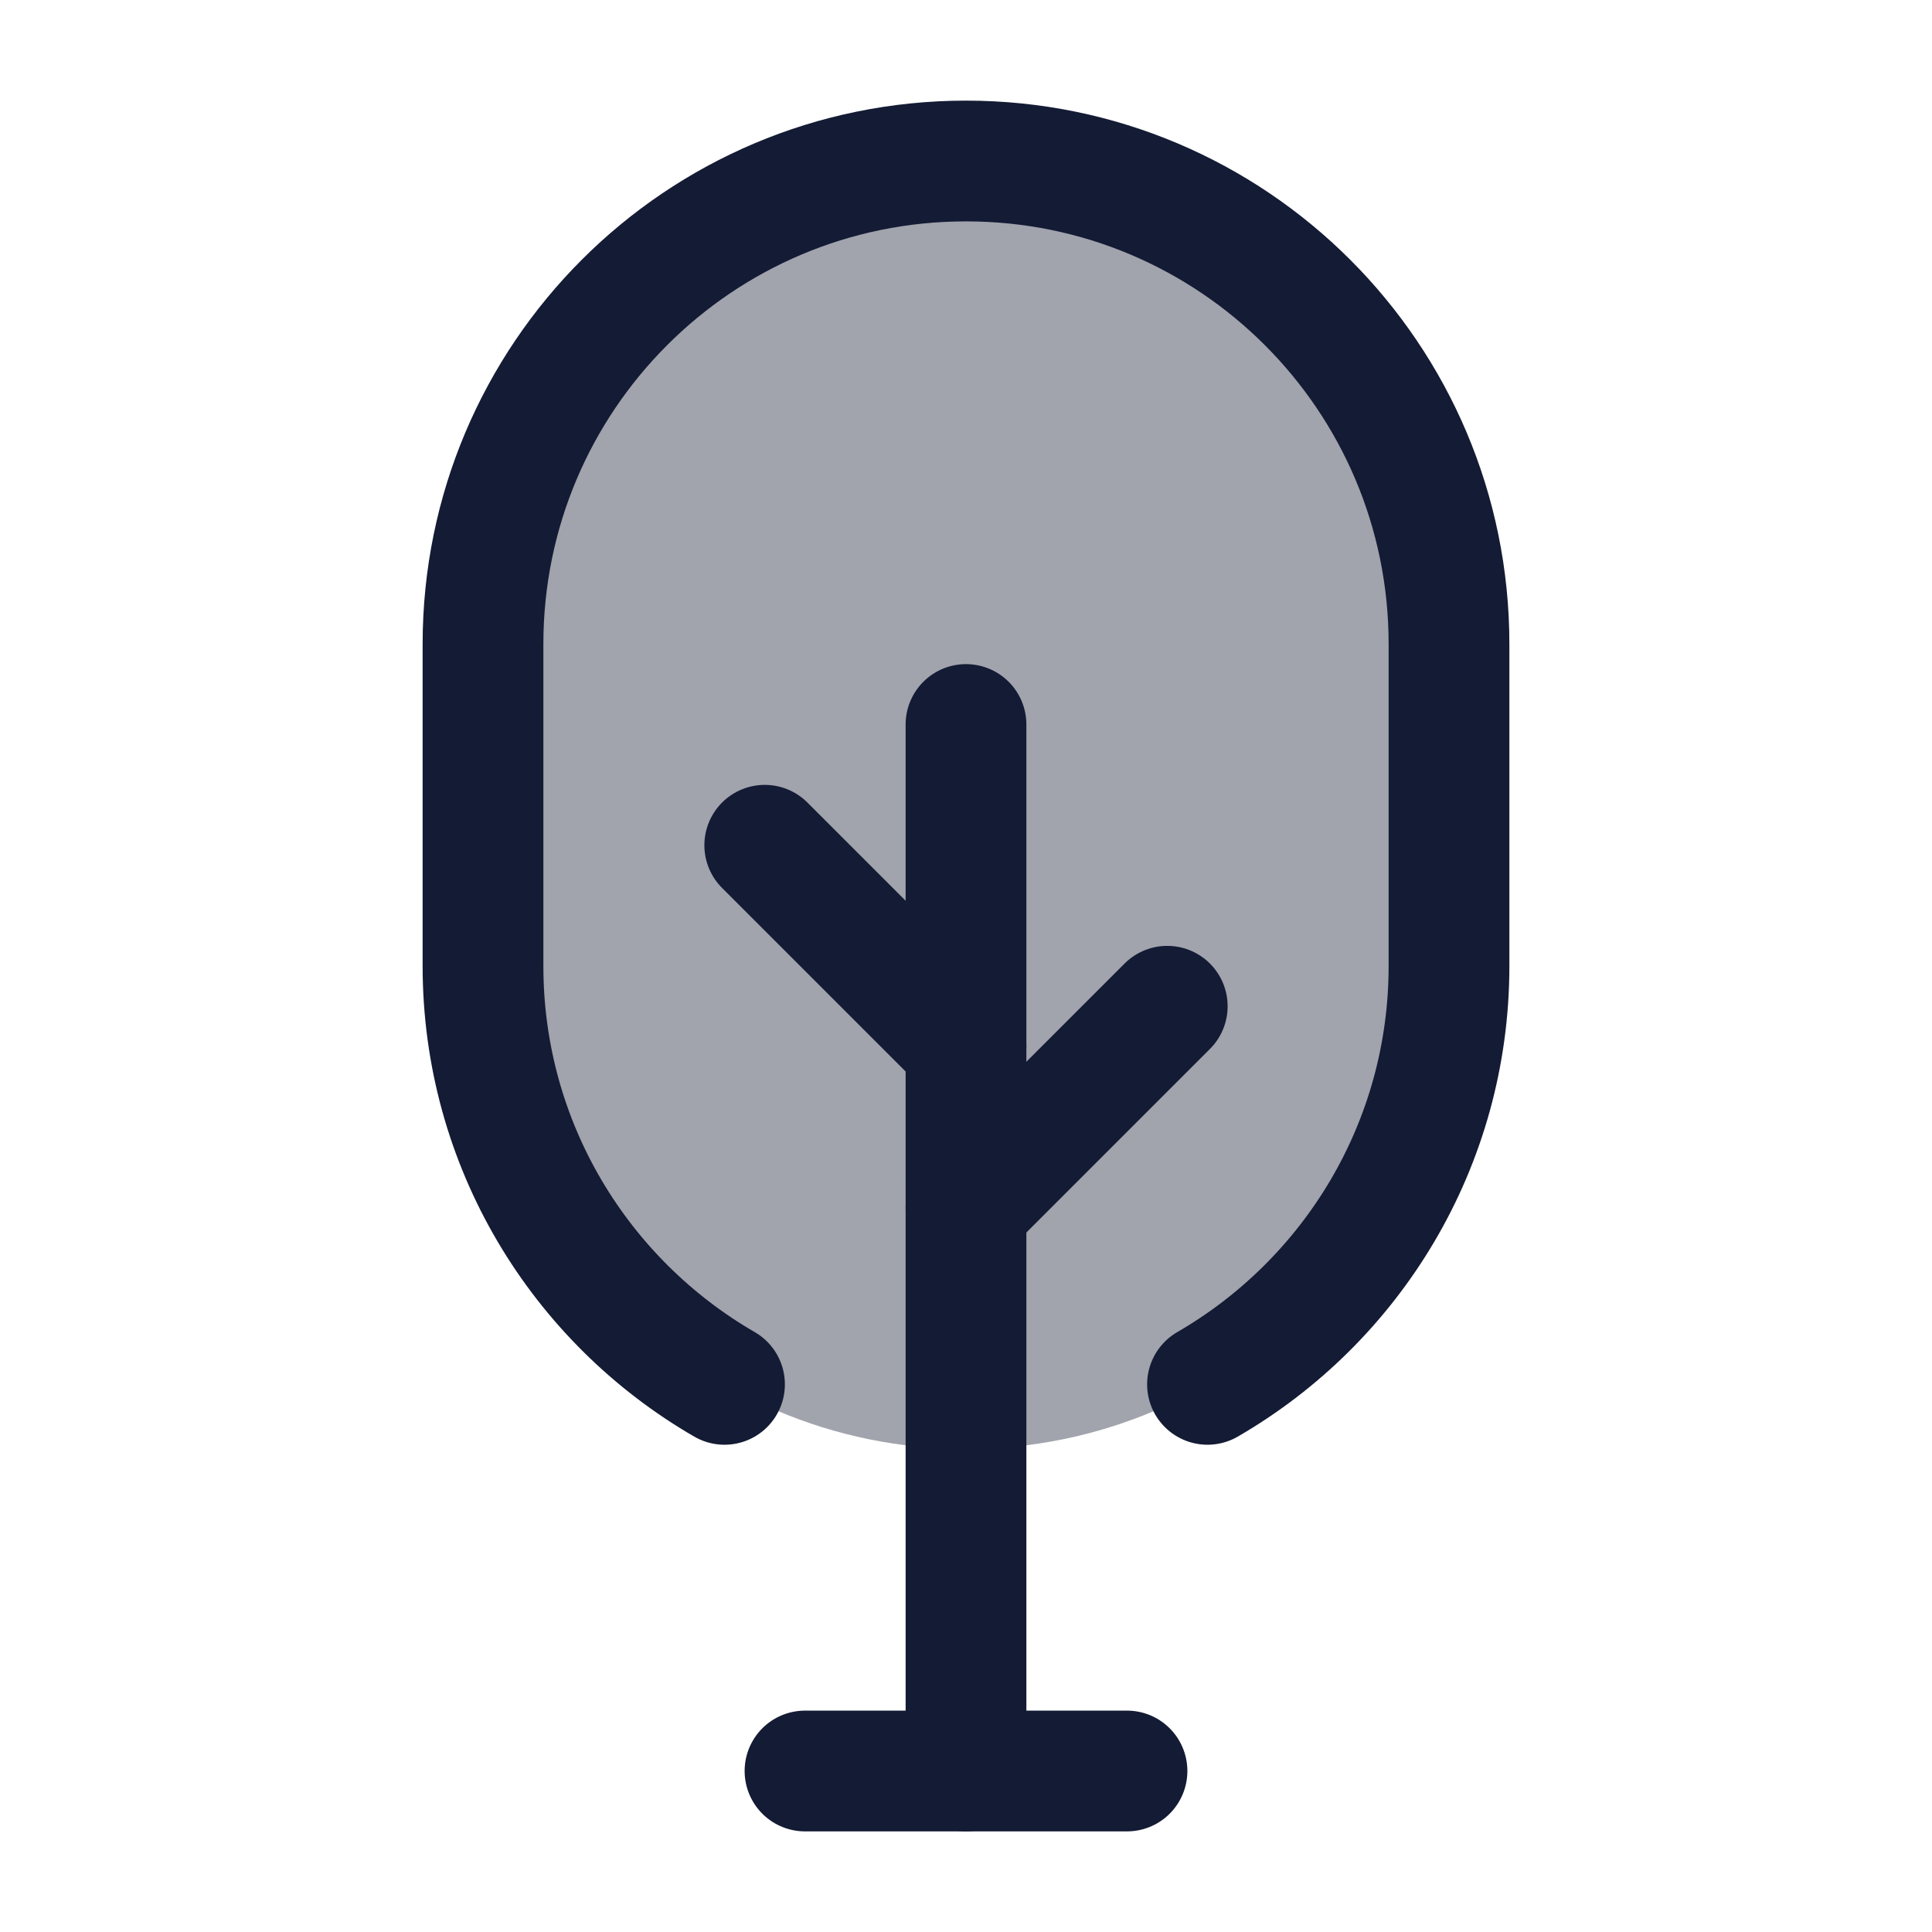 <svg width="24" height="24" viewBox="0 0 24 24" fill="none" xmlns="http://www.w3.org/2000/svg">
<path opacity="0.4" d="M18 12V8C18 4.686 15.314 2 12 2C8.686 2 6 4.686 6 8V12C6 15.314 8.686 18 12 18C15.314 18 18 15.314 18 12Z" fill="#141B34"/>
<path d="M12 22V9" stroke="#141B34" stroke-width="1.5" stroke-linecap="round" stroke-linejoin="round"/>
<path d="M15 17.197C16.793 16.16 18 14.221 18 12V8C18 4.686 15.314 2 12 2C8.686 2 6 4.686 6 8V12C6 14.221 7.207 16.16 9 17.197" stroke="#141B34" stroke-width="1.5" stroke-linecap="round" stroke-linejoin="round"/>
<path d="M12 15L14.5 12.5" stroke="#141B34" stroke-width="1.5" stroke-linecap="round" stroke-linejoin="round"/>
<path d="M12 13L9.5 10.5" stroke="#141B34" stroke-width="1.5" stroke-linecap="round" stroke-linejoin="round"/>
<path d="M10 22H14" stroke="#141B34" stroke-width="1.5" stroke-linecap="round" stroke-linejoin="round"/>
</svg>
